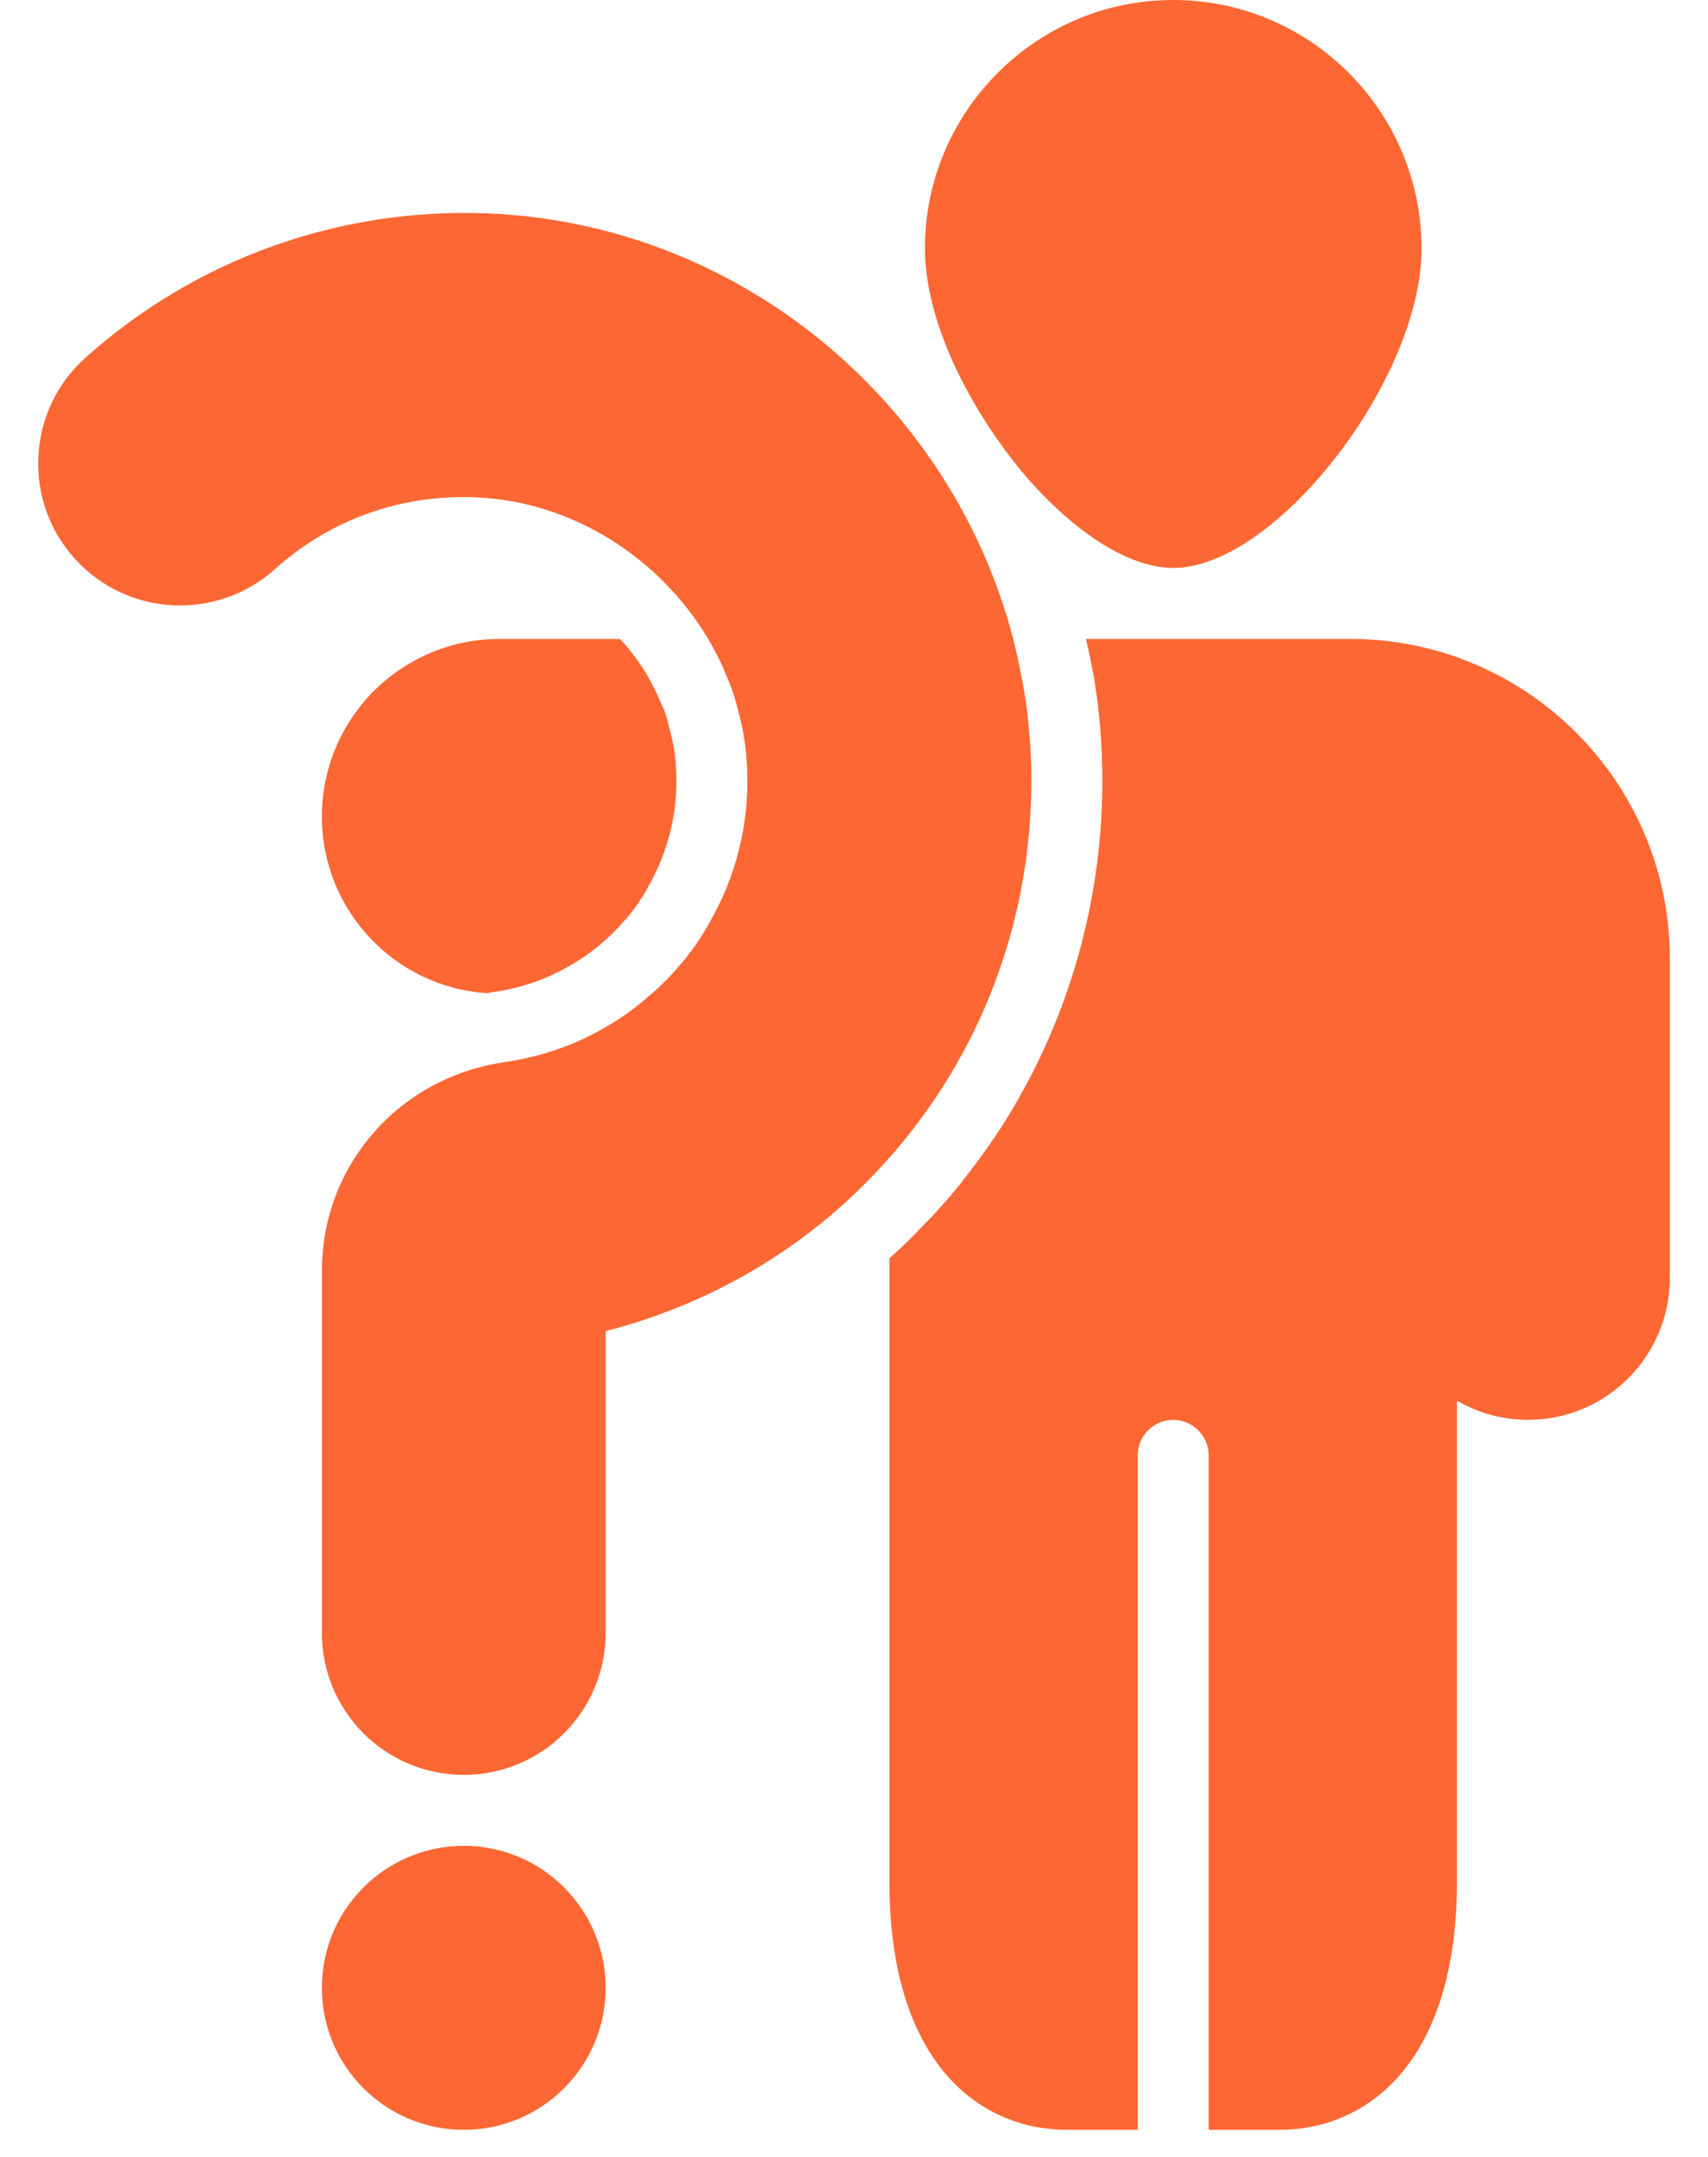 <svg width="42" height="53" viewBox="0 0 42 53" fill="none" xmlns="http://www.w3.org/2000/svg">
<path d="M33.21 15.701H26.704C26.747 15.893 26.791 16.076 26.826 16.268C26.843 16.363 26.869 16.468 26.887 16.573C26.922 16.765 26.948 16.983 26.982 17.192L27.009 17.41L27.009 17.445C27.017 17.524 27.026 17.594 27.035 17.672C27.061 17.942 27.087 18.274 27.096 18.596C27.201 21.414 26.555 24.205 25.229 26.665L25.107 26.883C24.854 27.354 24.523 27.868 24.157 28.374C23.974 28.627 23.79 28.863 23.616 29.09C23.467 29.273 23.319 29.447 23.171 29.613C23.032 29.77 22.901 29.918 22.743 30.067C22.473 30.363 22.176 30.651 21.871 30.921V46.23C21.871 50.731 24.121 52.336 26.232 52.336H27.977V35.763C27.977 35.283 28.369 34.891 28.849 34.891C29.329 34.891 29.721 35.283 29.721 35.763V52.336H31.466C33.577 52.336 35.827 50.731 35.827 46.23V34.419C36.342 34.716 36.935 34.89 37.572 34.89C39.499 34.89 41.061 33.329 41.061 31.401V23.551C41.061 19.225 37.537 15.701 33.21 15.701L33.21 15.701Z" fill="#FC6733"/>
<path d="M12.171 24.372C12.939 24.258 13.663 23.979 14.3 23.551C14.492 23.429 14.684 23.281 14.858 23.124C15.024 22.984 15.163 22.836 15.303 22.679C15.373 22.61 15.434 22.54 15.495 22.461C15.652 22.261 15.8 22.051 15.905 21.851C16.428 20.952 16.673 19.975 16.629 18.981C16.62 18.614 16.559 18.257 16.463 17.908C16.428 17.733 16.384 17.594 16.332 17.446C16.306 17.393 16.28 17.341 16.254 17.28C16.149 17.018 16.044 16.817 15.913 16.59C15.913 16.582 15.905 16.582 15.905 16.573C15.713 16.259 15.495 15.962 15.242 15.701H12.276C11.125 15.701 10.026 16.154 9.188 16.983C8.368 17.812 7.915 18.91 7.915 20.062C7.915 22.373 9.712 24.266 11.989 24.406C12.05 24.389 12.11 24.38 12.171 24.371L12.171 24.372Z" fill="#FC6733"/>
<path d="M14.893 48.847C14.893 50.774 13.331 52.336 11.404 52.336C9.477 52.336 7.915 50.774 7.915 48.847C7.915 46.92 9.477 45.358 11.404 45.358C13.331 45.358 14.893 46.92 14.893 48.847Z" fill="#FC6733"/>
<path d="M25.108 11.566C26.277 12.961 27.681 13.956 28.85 13.956C31.362 13.956 34.956 9.333 34.956 6.106C34.956 2.739 32.217 0 28.85 0C25.483 0 22.744 2.739 22.744 6.106C22.744 7.161 23.128 8.374 23.739 9.516C24.122 10.241 24.593 10.938 25.108 11.566H25.108Z" fill="#FC6733"/>
<path d="M22.743 27.354C23.066 26.91 23.354 26.456 23.615 25.976C23.642 25.933 23.668 25.88 23.694 25.837C24.846 23.7 25.447 21.24 25.351 18.649C25.343 18.361 25.316 18.074 25.29 17.794C25.281 17.672 25.264 17.559 25.255 17.445C25.212 17.149 25.168 16.861 25.107 16.573C25.055 16.276 24.985 15.989 24.915 15.701C23.397 9.874 18.181 5.487 11.971 5.243C8.342 5.103 4.818 6.359 2.097 8.793C1.407 9.412 0.998 10.267 0.945 11.192C0.893 12.125 1.207 13.023 1.826 13.713C3.108 15.152 5.315 15.274 6.754 13.992C8.106 12.771 9.859 12.143 11.691 12.221C14.082 12.317 16.227 13.713 17.414 15.701C17.58 15.98 17.728 16.268 17.85 16.573C17.972 16.853 18.077 17.14 18.147 17.446C18.278 17.917 18.356 18.405 18.373 18.911C18.426 20.281 18.085 21.572 17.44 22.679C17.274 22.985 17.074 23.281 16.855 23.552C16.602 23.866 16.324 24.162 16.018 24.424C15.033 25.305 13.803 25.898 12.416 26.099C9.808 26.474 7.915 28.637 7.915 31.236L7.915 40.124C7.915 42.052 9.476 43.614 11.404 43.614C13.332 43.614 14.893 42.052 14.893 40.124V32.71C17.676 31.995 20.083 30.486 21.871 28.445C22.185 28.096 22.473 27.73 22.743 27.354L22.743 27.354Z" fill="#FC6733"/>
</svg>
